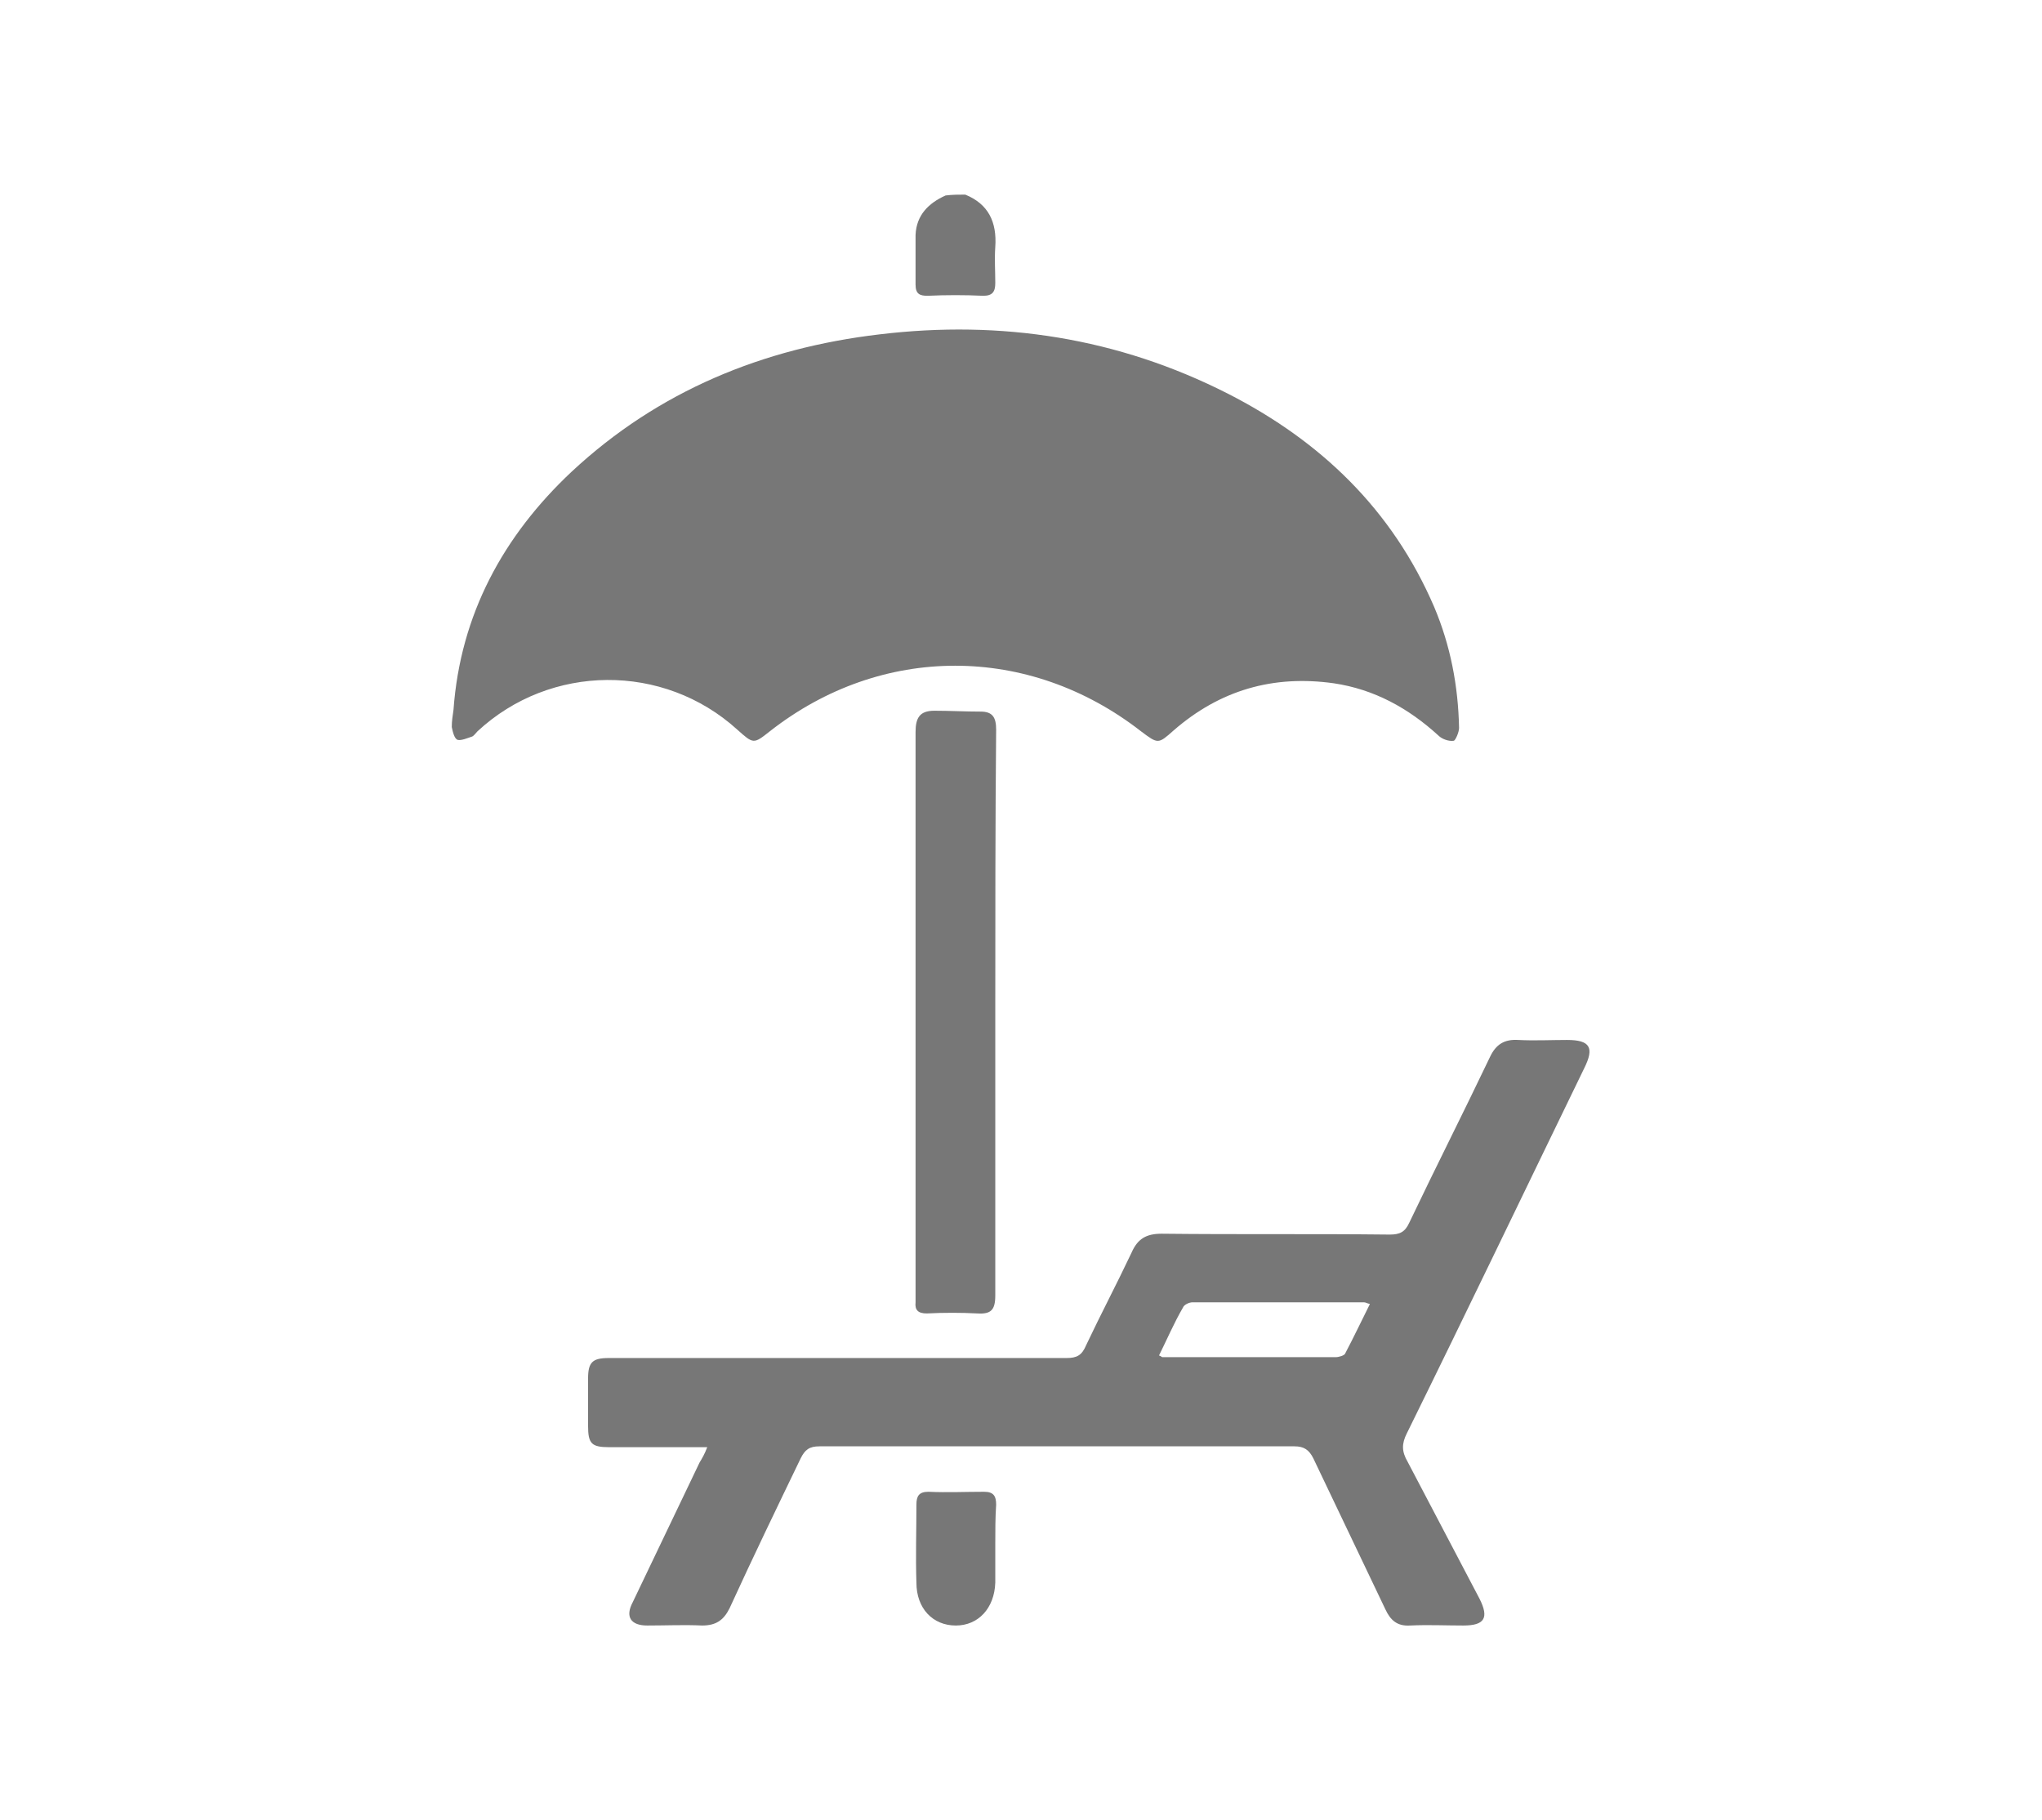 <?xml version="1.0" encoding="utf-8"?>
<!-- Generator: Adobe Illustrator 26.0.1, SVG Export Plug-In . SVG Version: 6.00 Build 0)  -->
<svg version="1.1" id="Layer_1" xmlns="http://www.w3.org/2000/svg" xmlns:xlink="http://www.w3.org/1999/xlink" x="0px" y="0px"
	 width="23.82px" height="21.23px" viewBox="0 0 23.82 21.23" style="enable-background:new 0 0 23.82 21.23;" xml:space="preserve"
	>
<style type="text/css">
	.st0{fill:#777777;}
</style>
<g>
	<path class="st0" d="M11.26,2.27c0.27,0.11,0.37,0.32,0.35,0.61c-0.01,0.14,0,0.28,0,0.42c0,0.1-0.03,0.15-0.14,0.15
		c-0.22-0.01-0.43-0.01-0.65,0c-0.09,0-0.14-0.02-0.14-0.13c0-0.19,0-0.39,0-0.58c0.01-0.23,0.15-0.37,0.35-0.46
		C11.11,2.27,11.18,2.27,11.26,2.27z"/>
	<path class="st0" d="M5.29,8.28C5.37,7.17,5.87,6.25,6.67,5.5c1.01-0.94,2.23-1.44,3.59-1.6c1.42-0.17,2.78,0.04,4.06,0.69
		c1.08,0.55,1.92,1.35,2.41,2.49c0.19,0.45,0.28,0.92,0.29,1.41c0,0.05-0.04,0.14-0.06,0.15c-0.06,0.01-0.14-0.02-0.18-0.06
		c-0.35-0.32-0.75-0.54-1.22-0.61c-0.71-0.1-1.33,0.08-1.87,0.55c-0.18,0.16-0.18,0.16-0.38,0.01c-1.31-1.02-3.03-1.02-4.33,0
		C8.79,8.68,8.79,8.68,8.6,8.51C7.74,7.73,6.42,7.74,5.57,8.53C5.55,8.55,5.53,8.58,5.51,8.59C5.45,8.61,5.38,8.64,5.34,8.63
		C5.3,8.62,5.28,8.53,5.27,8.48C5.27,8.41,5.28,8.35,5.29,8.28z"/>
	<path class="st0" d="M8.25,16.88c-0.4,0-0.77,0-1.14,0c-0.21,0-0.25-0.04-0.25-0.25c0-0.18,0-0.37,0-0.55
		c0-0.19,0.05-0.24,0.24-0.24c0.51,0,1.02,0,1.53,0c1.27,0,2.54,0,3.81,0c0.12,0,0.18-0.03,0.23-0.15c0.17-0.36,0.36-0.72,0.53-1.08
		c0.07-0.16,0.17-0.22,0.35-0.22c0.89,0.01,1.77,0,2.66,0.01c0.12,0,0.18-0.03,0.23-0.14c0.31-0.65,0.63-1.28,0.94-1.93
		c0.07-0.15,0.17-0.21,0.33-0.2c0.19,0.01,0.38,0,0.57,0c0.27,0,0.32,0.09,0.2,0.33c-0.69,1.42-1.37,2.84-2.07,4.26
		c-0.06,0.12-0.06,0.21,0.01,0.33c0.28,0.53,0.56,1.07,0.84,1.6c0.11,0.22,0.06,0.31-0.19,0.31c-0.21,0-0.41-0.01-0.62,0
		c-0.15,0.01-0.23-0.06-0.29-0.19c-0.28-0.59-0.56-1.17-0.84-1.76c-0.05-0.1-0.11-0.14-0.22-0.14c-1.85,0-3.69,0-5.54,0
		c-0.12,0-0.17,0.04-0.22,0.14c-0.28,0.58-0.56,1.16-0.83,1.75c-0.07,0.14-0.16,0.2-0.32,0.2c-0.21-0.01-0.42,0-0.64,0
		c-0.19,0-0.26-0.1-0.17-0.27c0.26-0.54,0.52-1.09,0.78-1.63C8.19,17.01,8.22,16.96,8.25,16.88z M13.52,15.81
		c0.03,0.01,0.03,0.02,0.04,0.02c0.67,0,1.34,0,2.02,0c0.04,0,0.1-0.02,0.11-0.04c0.1-0.19,0.19-0.38,0.29-0.58
		c-0.04-0.01-0.05-0.02-0.07-0.02c-0.67,0-1.33,0-2,0c-0.04,0-0.1,0.03-0.11,0.06C13.69,15.44,13.61,15.63,13.52,15.81z"/>
	<path class="st0" d="M11.61,11.84c0,1.09,0,2.18,0,3.27c0,0.17-0.05,0.22-0.21,0.21c-0.19-0.01-0.39-0.01-0.59,0
		c-0.1,0-0.14-0.04-0.13-0.13c0-0.03,0-0.07,0-0.1c0-2.18,0-4.37,0-6.55c0-0.17,0.05-0.25,0.22-0.25c0.18,0,0.36,0.01,0.54,0.01
		c0.14,0,0.18,0.07,0.18,0.21C11.61,9.61,11.61,10.72,11.61,11.84z"/>
	<path class="st0" d="M11.61,18.02c0,0.15,0,0.29,0,0.44c-0.01,0.3-0.2,0.5-0.46,0.5c-0.27,0-0.46-0.2-0.46-0.5
		c-0.01-0.3,0-0.61,0-0.91c0-0.1,0.03-0.15,0.14-0.15c0.22,0.01,0.43,0,0.65,0c0.11,0,0.14,0.05,0.14,0.15
		C11.61,17.7,11.61,17.86,11.61,18.02z"/>
</g>
</svg>
